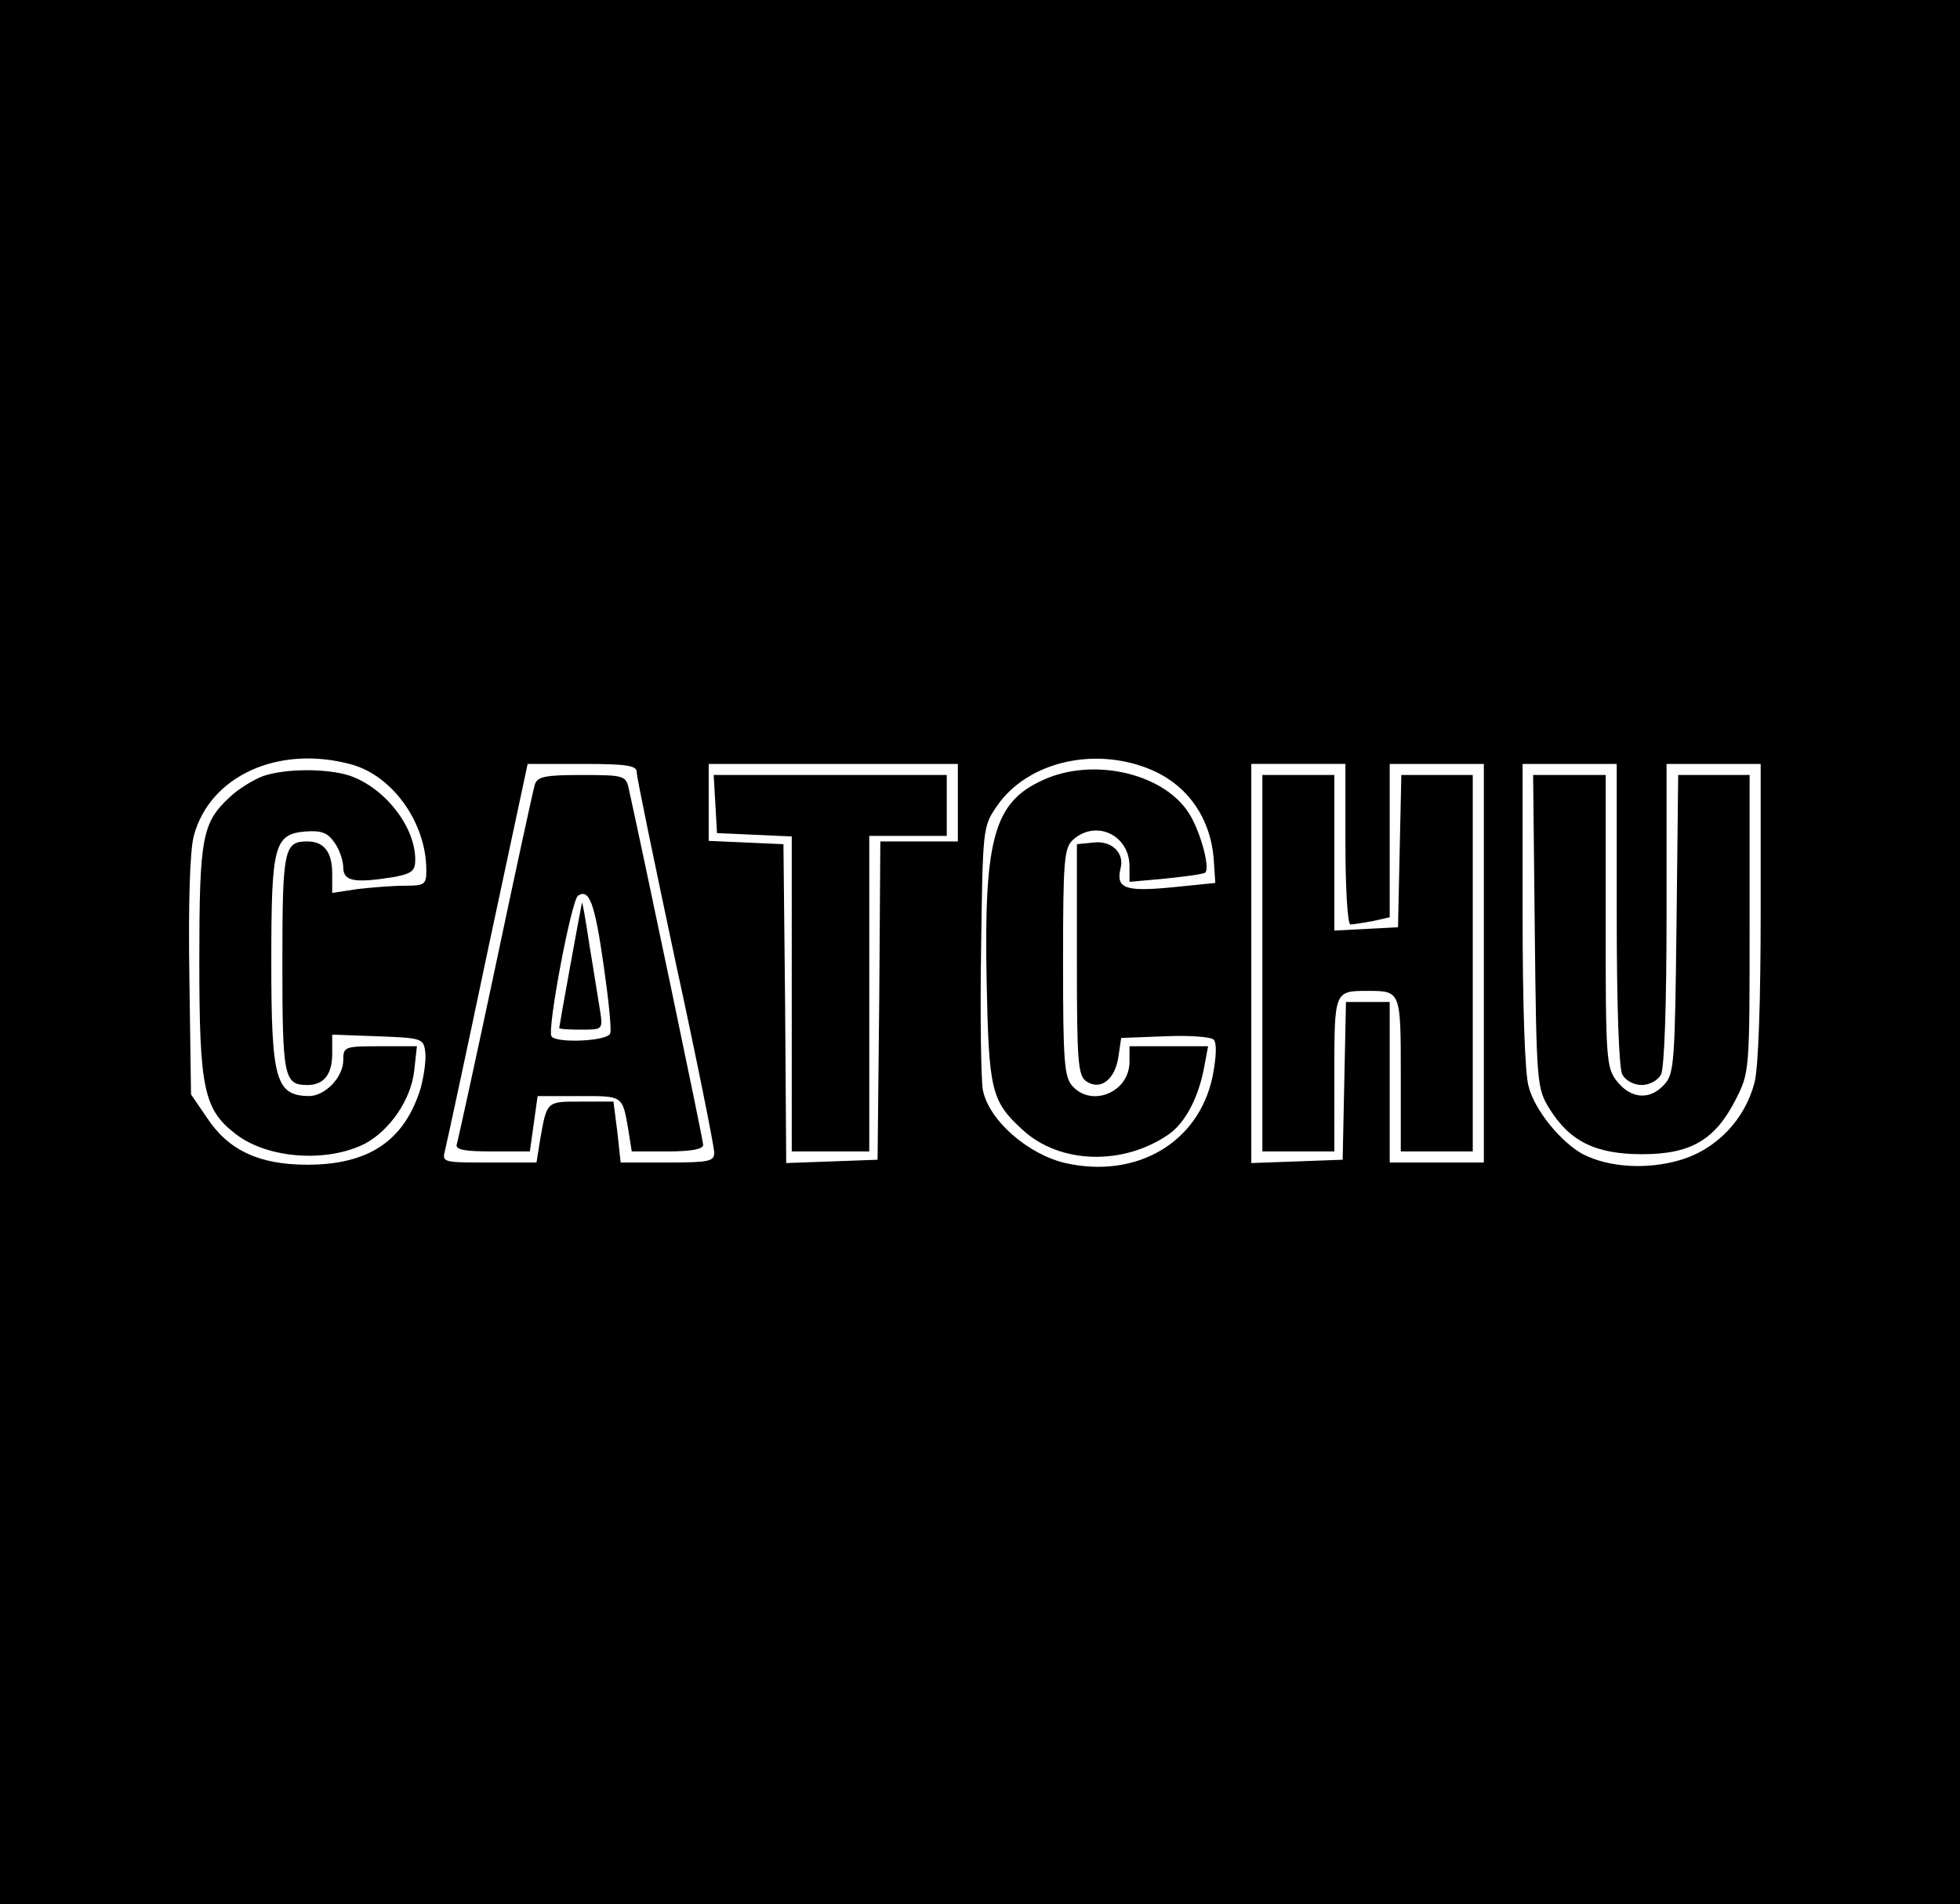 <?xml version="1.0" standalone="no"?>
<!DOCTYPE svg PUBLIC "-//W3C//DTD SVG 20010904//EN"
 "http://www.w3.org/TR/2001/REC-SVG-20010904/DTD/svg10.dtd">
<svg version="1.0" xmlns="http://www.w3.org/2000/svg"
 width="354pt" height="344pt" viewBox="0 0 354 344"
 preserveAspectRatio="xMidYMid meet">

<g transform="translate(0,344) scale(0.1,-0.1)"
fill="#000000" stroke="none">
<path d="M0 1720 l0 -1720 1770 0 1770 0 0 1720 0 1720 -1770 0 -1770 0 0
-1720z m635 339 c75 -21 135 -106 135 -191 0 -26 -3 -28 -39 -28 -21 0 -59 -3
-85 -6 l-46 -7 0 35 c0 39 -15 58 -45 58 -42 0 -45 -14 -45 -220 0 -206 3
-220 45 -220 30 0 45 19 45 57 l0 34 83 -3 c79 -3 82 -4 85 -28 2 -13 -2 -42
-8 -65 -29 -95 -93 -139 -205 -139 -87 0 -143 26 -182 86 l-28 41 -3 213 c-2
136 1 227 8 254 29 109 154 165 285 129z m1452 -13 c61 -29 99 -86 105 -156
l3 -45 -79 -8 c-84 -8 -101 -2 -92 35 7 28 -17 50 -49 46 l-30 -3 0 -209 c0
-188 2 -210 18 -220 25 -16 51 4 57 45 l5 34 79 3 c44 2 83 -1 88 -6 6 -6 5
-31 -2 -67 -25 -119 -137 -185 -266 -156 -68 16 -139 78 -149 133 -3 18 -5
132 -3 254 3 216 3 221 28 257 56 83 184 111 287 63z m-937 -1 c0 -9 32 -163
70 -342 39 -179 70 -335 70 -345 0 -16 -9 -18 -84 -18 l-85 0 -6 55 -7 55 -58
0 c-64 0 -62 2 -75 -72 l-6 -38 -86 0 c-84 0 -85 0 -79 23 3 12 38 174 77 360
l72 337 99 0 c82 0 98 -3 98 -15z m580 -55 l0 -70 -70 0 -70 0 -2 -287 -3
-288 -82 -3 -83 -3 -2 288 -3 288 -67 3 -68 3 0 69 0 70 225 0 225 0 0 -70z
m700 -75 c0 -80 4 -145 9 -145 5 0 23 3 40 6 l31 7 0 138 0 139 85 0 85 0 0
-360 0 -360 -85 0 -85 0 0 145 0 145 -40 0 -39 0 -3 -142 -3 -143 -82 -3 -83
-3 0 361 0 360 85 0 85 0 0 -145z m490 -126 c0 -167 4 -278 10 -290 6 -11 21
-19 35 -19 14 0 29 8 35 19 6 12 10 123 10 290 l0 271 85 0 85 0 0 -266 c0
-160 -4 -282 -11 -309 -17 -67 -69 -122 -136 -141 -59 -17 -127 -13 -174 11
-39 21 -87 79 -98 122 -7 22 -11 151 -11 311 l0 272 85 0 85 0 0 -271z"/>
<path d="M475 2038 c-16 -6 -43 -22 -59 -37 -51 -47 -56 -72 -56 -298 0 -229
8 -267 65 -311 57 -45 165 -53 234 -18 45 24 83 79 89 131 l5 45 -67 0 c-64 0
-66 -1 -66 -25 0 -31 -33 -65 -62 -65 -60 1 -68 29 -68 242 0 212 5 231 62
236 28 2 40 -2 52 -20 9 -12 16 -33 16 -45 0 -25 20 -29 93 -17 31 6 37 11 37
31 0 60 -55 130 -119 152 -41 13 -115 13 -156 -1z"/>
<path d="M1884 2031 c-89 -40 -107 -106 -102 -364 4 -197 8 -216 65 -268 67
-62 182 -65 264 -8 30 21 54 67 64 122 l7 37 -71 0 -71 0 0 -28 c0 -55 -68
-83 -103 -44 -15 16 -17 47 -17 224 0 186 2 206 18 221 41 37 102 9 102 -48
l0 -28 66 6 c37 4 69 8 71 11 9 9 -10 78 -31 109 -47 71 -173 99 -262 58z"/>
<path d="M966 2023 c-3 -10 -35 -157 -71 -328 -36 -170 -68 -316 -70 -322 -3
-10 14 -13 64 -13 l68 0 7 50 7 50 75 0 c80 0 78 2 89 -62 l6 -38 64 0 c44 0
65 4 65 12 0 9 -112 543 -135 646 -5 21 -11 22 -85 22 -66 0 -79 -3 -84 -17z
m124 -325 c9 -62 15 -119 12 -125 -5 -14 -98 -18 -106 -5 -8 13 36 246 48 254
20 13 30 -12 46 -124z"/>
<path d="M1051 1809 c-4 -19 -41 -223 -41 -226 0 -2 18 -3 39 -3 39 0 40 0 35
33 -3 17 -11 70 -19 117 -7 47 -13 82 -14 79z"/>
<path d="M1292 1988 l3 -53 68 -3 67 -3 0 -284 0 -285 70 0 70 0 0 285 0 285
70 0 70 0 0 55 0 55 -211 0 -210 0 3 -52z"/>
<path d="M2280 1700 l0 -340 65 0 65 0 0 139 c0 151 0 151 60 151 60 0 60 0
60 -151 l0 -139 65 0 65 0 0 340 0 340 -65 0 -64 0 -3 -137 -3 -138 -57 -3
-58 -3 0 141 0 140 -65 0 -65 0 0 -340z"/>
<path d="M2772 1758 c3 -275 4 -284 26 -320 37 -60 84 -83 168 -83 88 0 132
26 169 99 25 49 25 52 25 318 l0 268 -65 0 -64 0 -3 -269 c-3 -248 -4 -271
-22 -290 -26 -29 -60 -26 -85 5 -20 25 -21 39 -21 290 l0 264 -66 0 -65 0 3
-282z"/>
</g>
</svg>
